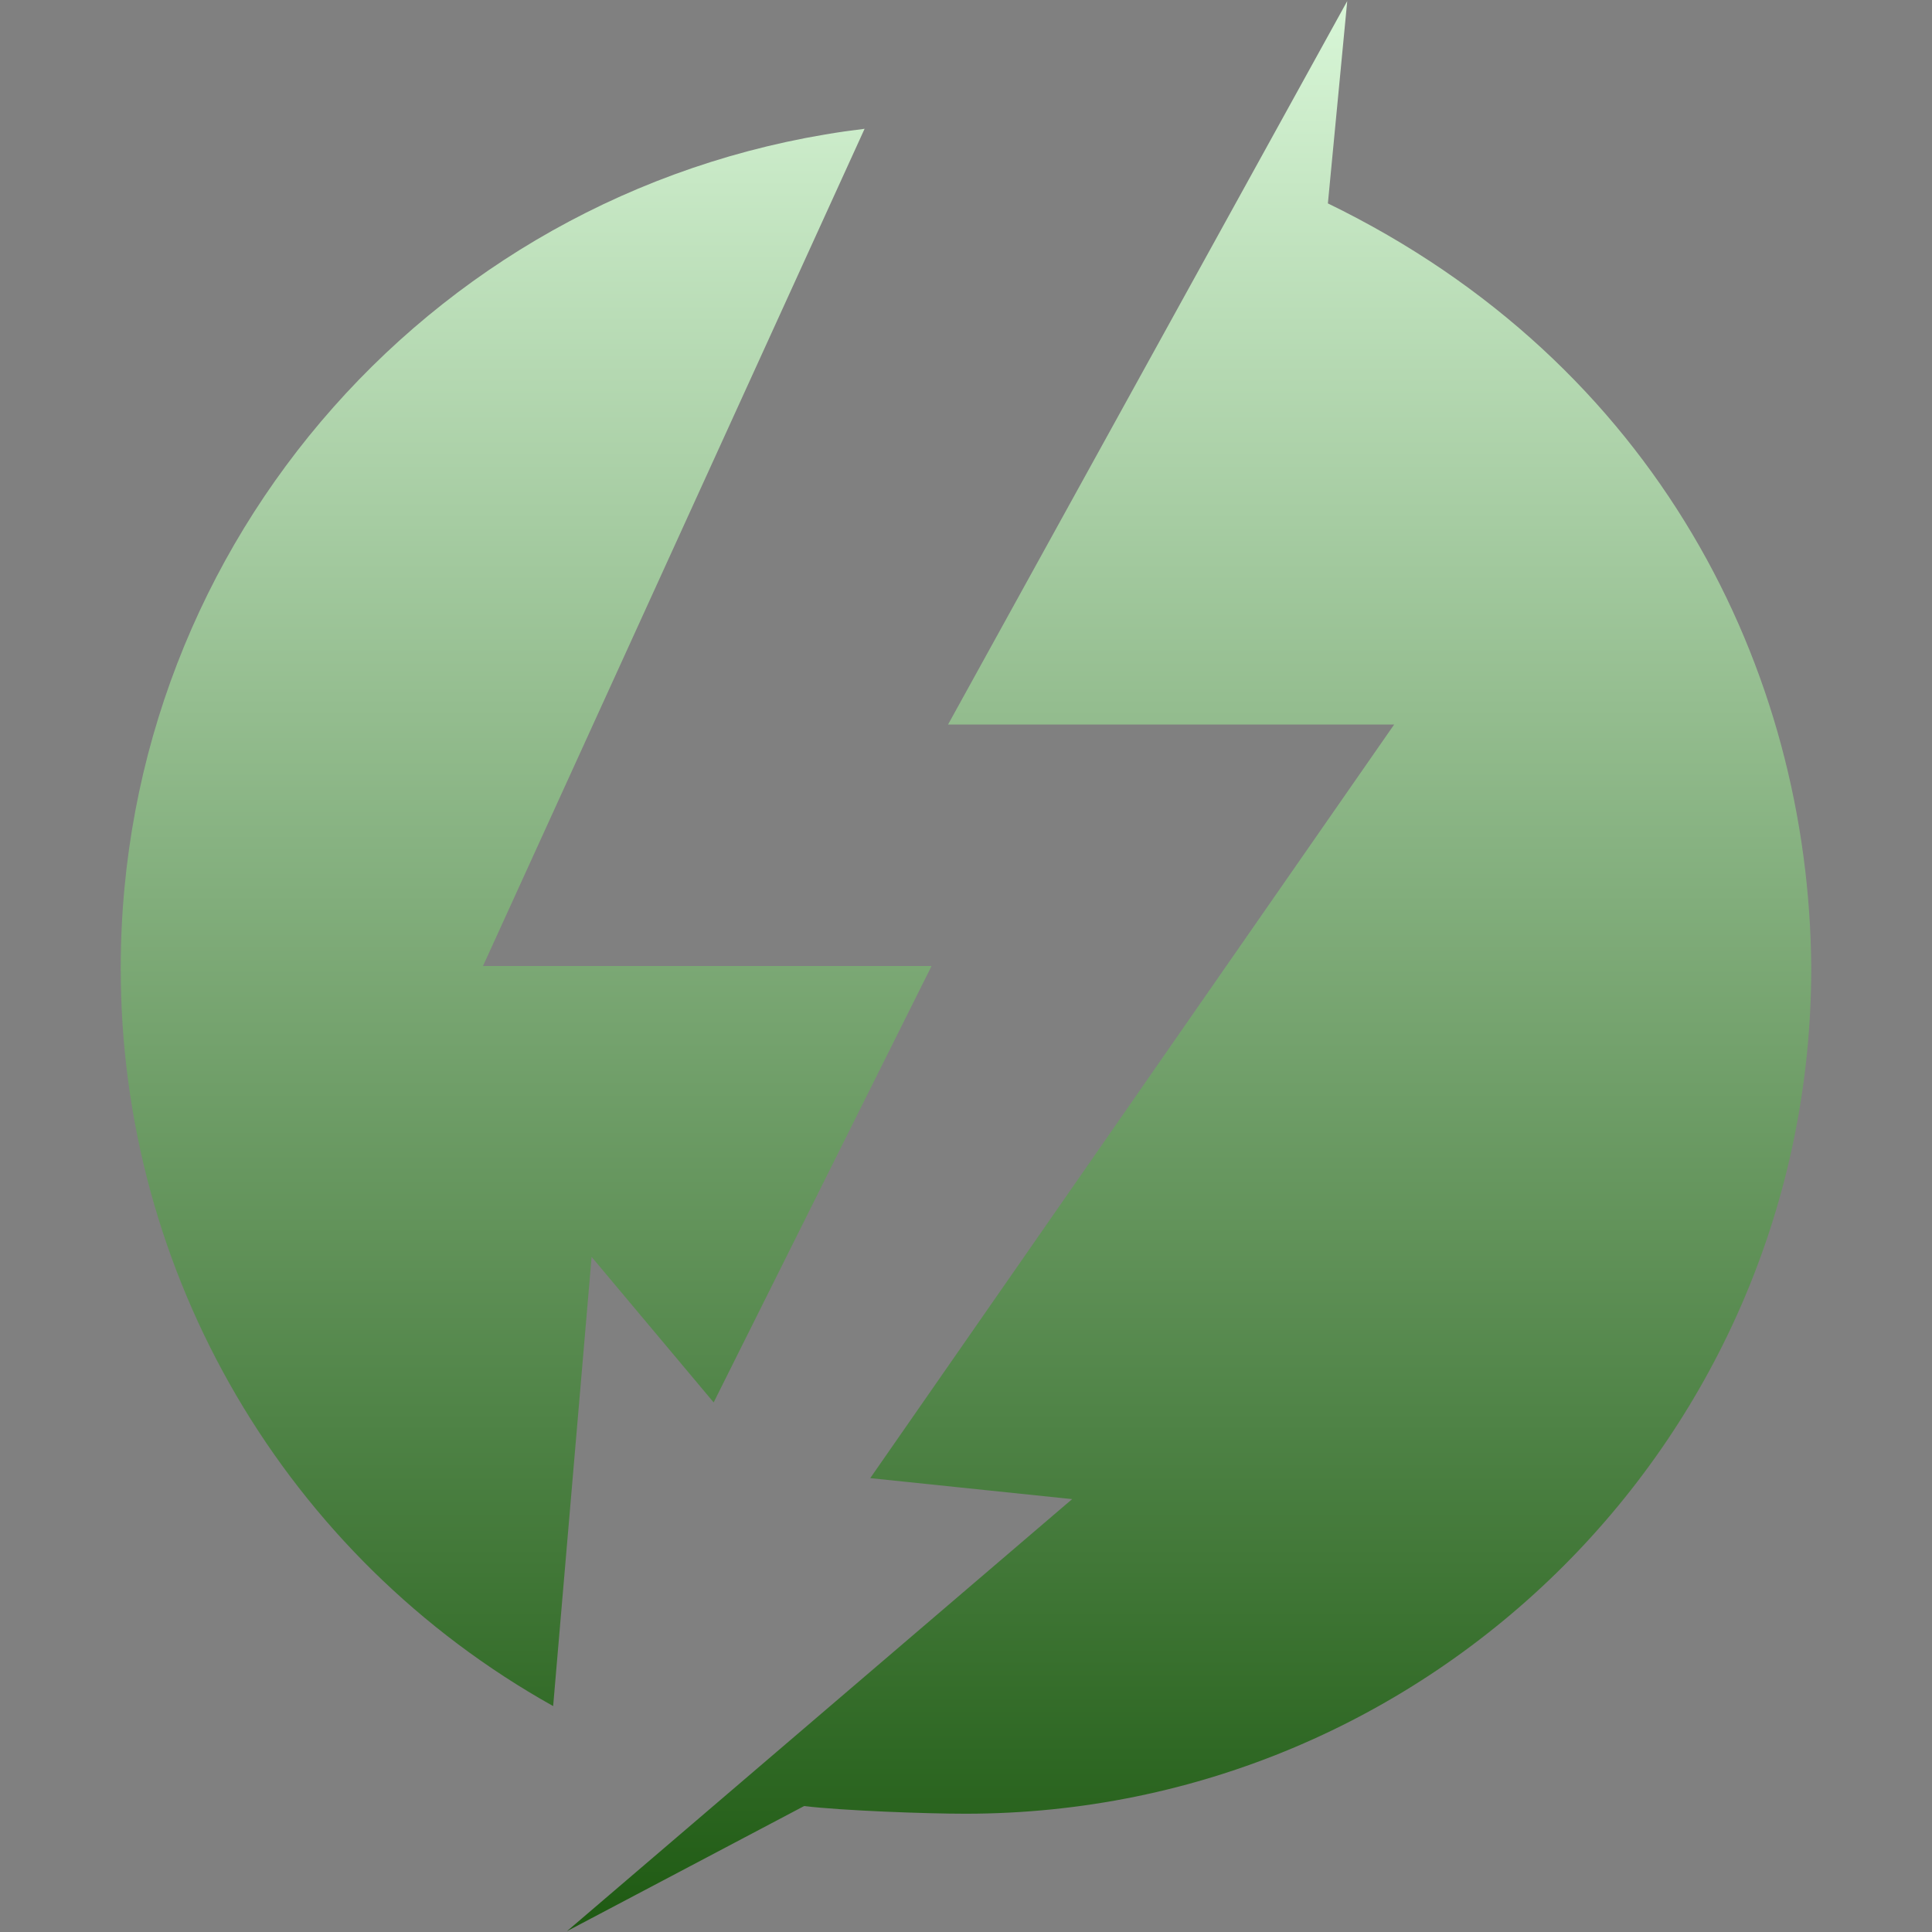 <svg xmlns="http://www.w3.org/2000/svg" xmlns:xlink="http://www.w3.org/1999/xlink" width="64px" height="64px" viewBox="0 0 64 64" version="1.1">
<rect x="0" y="0" width="64" height="64" fill="#808080" stroke="none"/>
<defs>
<linearGradient id="linear0" gradientUnits="userSpaceOnUse" x1="0" y1="0" x2="0" y2="1" gradientTransform="matrix(56,0,0,63.938,4,0.036)">
<stop offset="0" style="stop-color:#d9f7d8;stop-opacity:1;"/>
<stop offset="1" style="stop-color:#1d5911;stop-opacity:1;"/>
</linearGradient>
</defs>
<g id="surface1">
<path style=" stroke:none;fill-rule:nonzero;fill:url(#linear0);" d="M 31.406 24 L 46.184 24 L 28.828 48.965 L 35.516 49.66 L 18.781 63.973 L 26.637 59.828 C 27.906 59.98 30.676 60.082 31.984 60.082 C 47.457 60.082 60 47.535 60 32.062 C 59.938 22.188 54.879 12.031 43.988 6.738 L 44.629 0.035 Z M 4 32.062 C 3.984 42.207 9.465 51.566 18.324 56.516 L 19.598 41.637 L 23.641 46.457 L 30.859 32 L 16 32 L 28.641 4.266 C 14.578 5.965 3.996 17.895 4 32.062 "/>
</g>
</svg>
